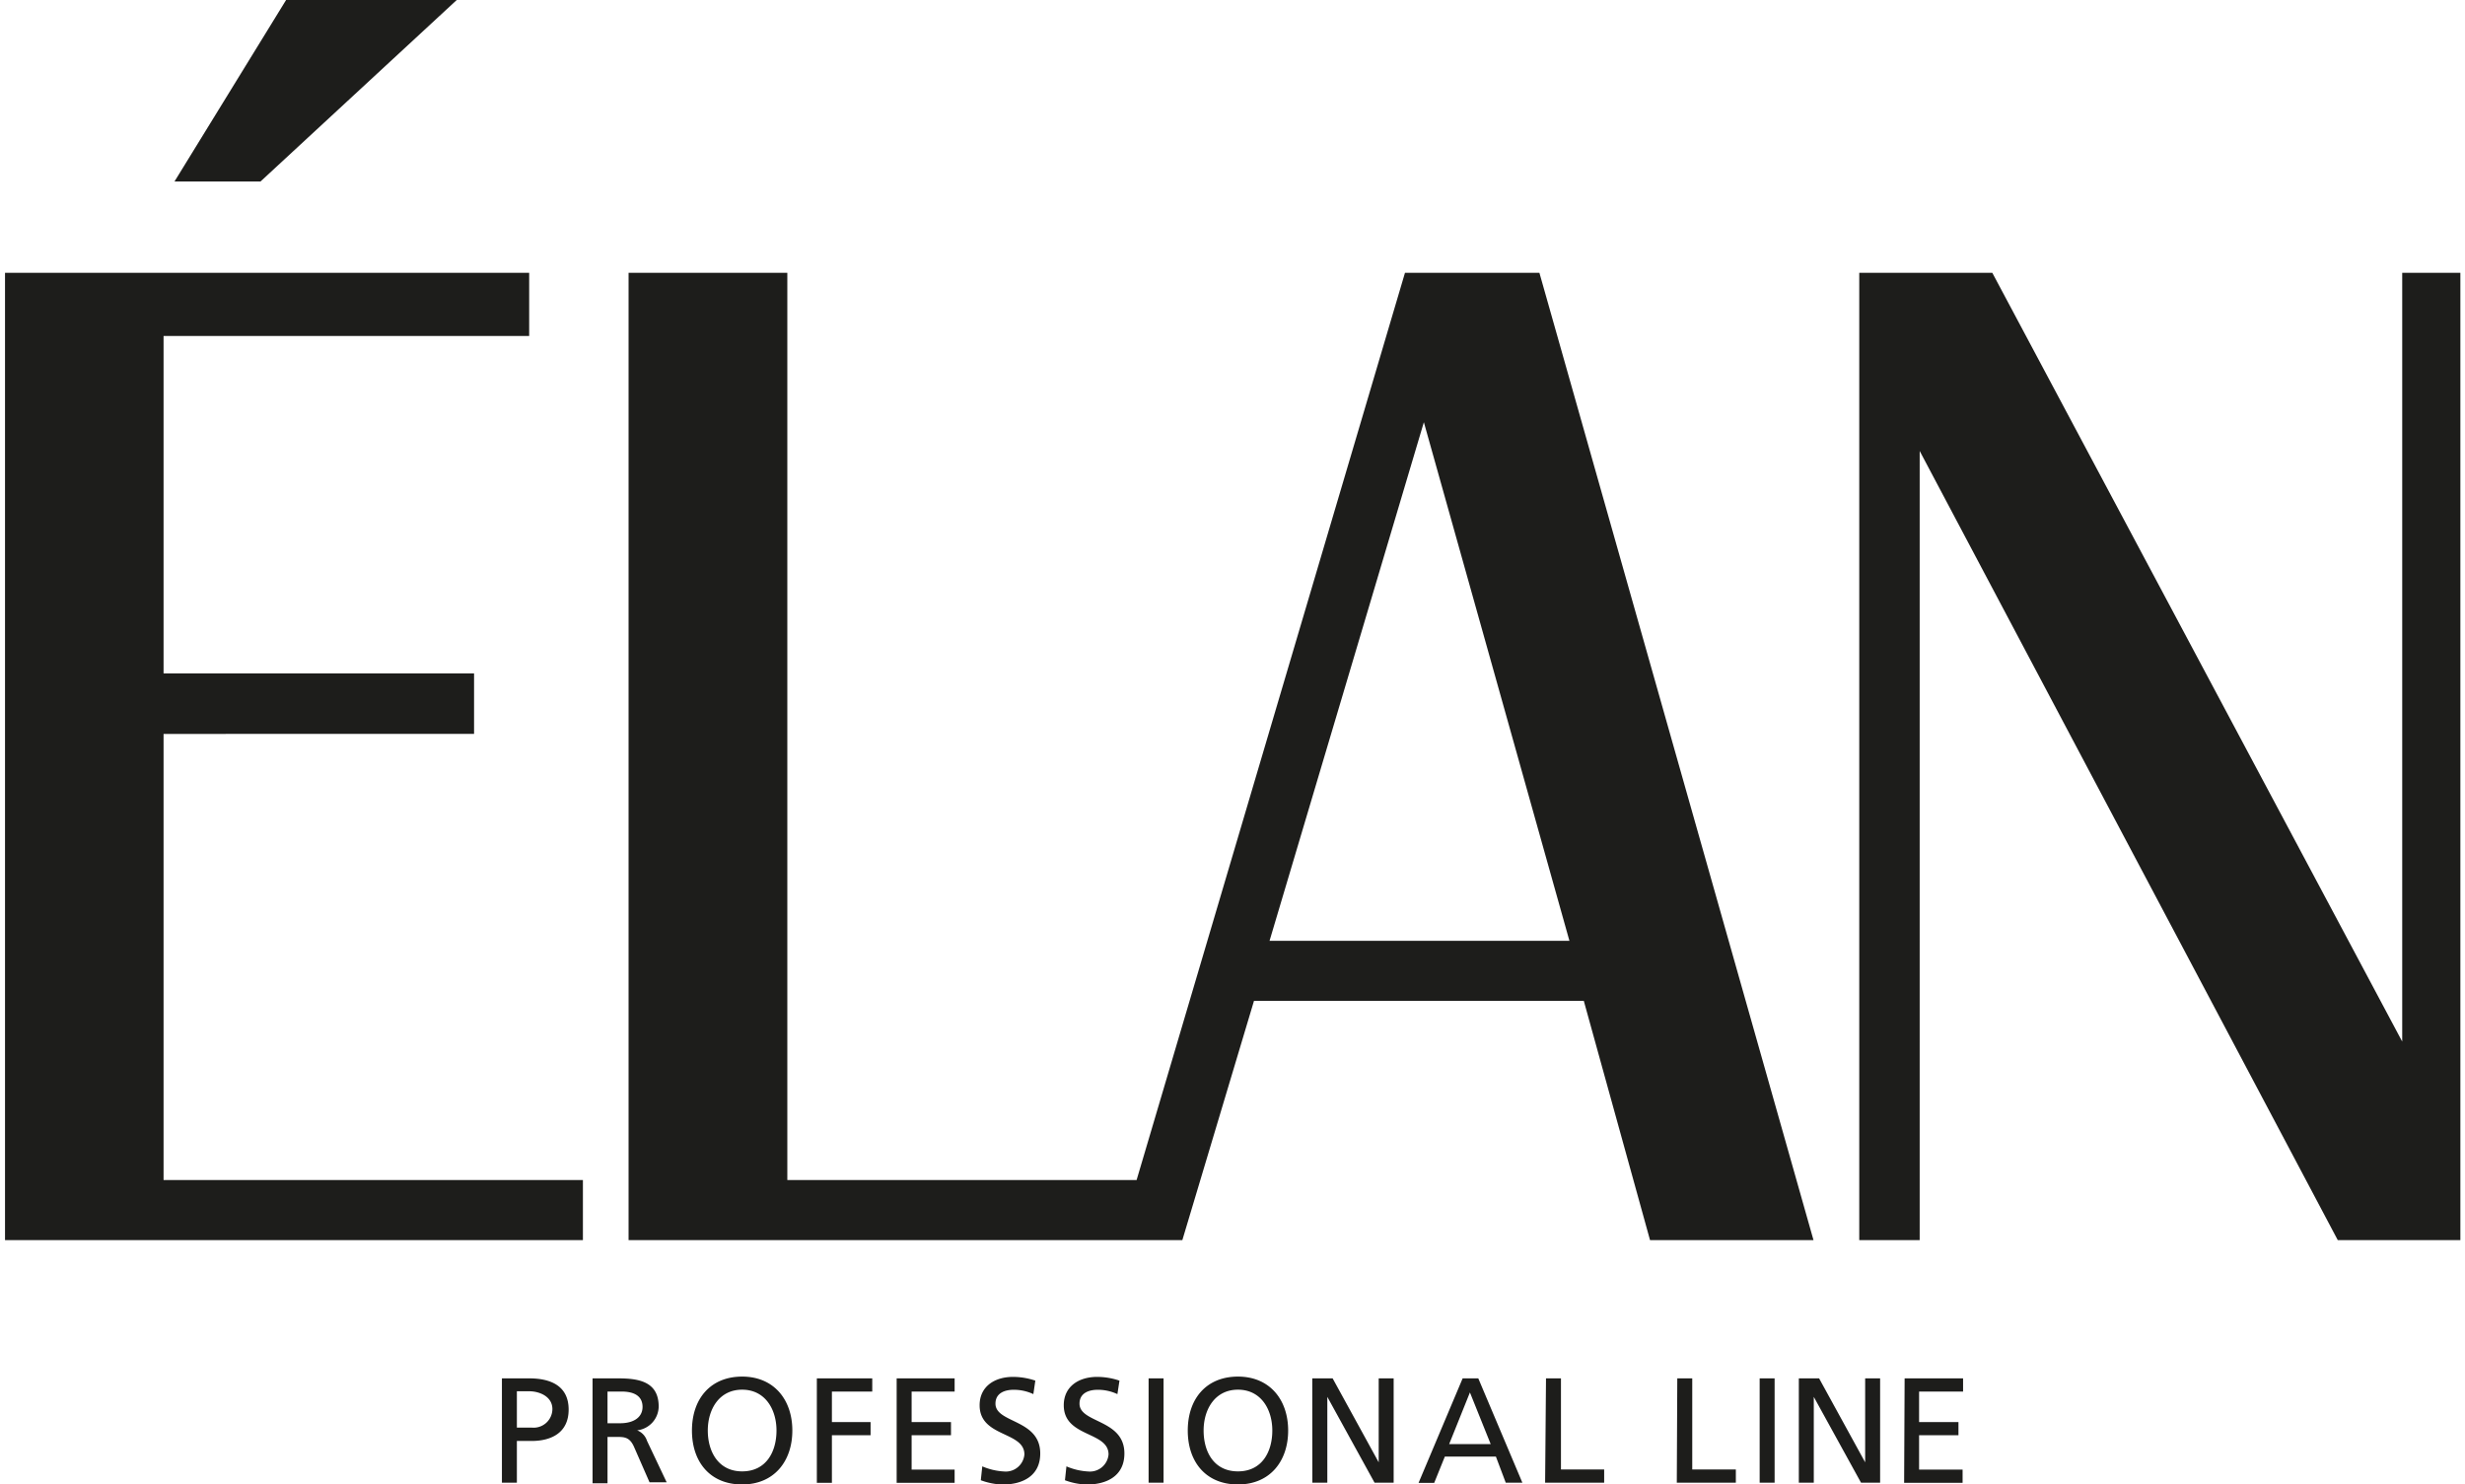<svg id="Слой_1" data-name="Слой 1" xmlns="http://www.w3.org/2000/svg" viewBox="0 0 250.47 150.83"><path d="M.51 126V27.72h53.26v6.42H16.62v34.28h31.55v6.15H16.62v45.33h42.61v6.1zm155.91-98.28h-13.66l-27.27 92.18H80V27.72H63.87V126h56.27l7.28-24.31h33.51l6.73 24.31h16.61zM129 95.59l15.68-52.69 14.79 52.69zM188.92 126V27.72h13.52l41.65 78.11V27.72H250V126h-12.46l-42.48-80.18V126zM26.47 18.44h-8.74L29.07 0h17.34zM51 140.05h2.78c2.17 0 4 .76 4 3.17s-1.84 3.19-3.75 3.19h-1.51v4.24H51zm1.52 5H54a1.91 1.91 0 0 0 2.13-1.87c0-1.34-1.4-1.82-2.34-1.82h-1.27zm7.69-5h2.6c2.1 0 4.12.33 4.12 2.87a2.47 2.47 0 0 1-2.19 2.41 1.7 1.7 0 0 1 1 1.06l2 4.22H66L64.42 147c-.45-1-1-1-1.78-1h-.91v4.71h-1.52zm1.52 4.56H63c1.44 0 2.29-.64 2.29-1.66s-.73-1.56-2.13-1.56h-1.43zm13.68-4.74c3.22 0 5.1 2.34 5.1 5.48s-1.87 5.48-5.1 5.48-5.1-2.26-5.1-5.48 1.88-5.48 5.1-5.48zm0 9.63c2.45 0 3.49-2 3.49-4.15s-1.15-4.15-3.49-4.15-3.49 2-3.49 4.15 1.08 4.15 3.49 4.15zm7.59-9.45h5.63v1.34h-4.1v3.1h3.93v1.34h-3.93v4.83H83zm8.11 0H97v1.34h-4.37v3.1h4v1.34h-4v3.49H97v1.34h-5.89zm13.89 1.6a4.68 4.68 0 0 0-2-.44c-.85 0-1.85.3-1.85 1.41 0 2 4.55 1.56 4.55 5.06 0 2.26-1.75 3.16-3.87 3.16a7.05 7.05 0 0 1-2.17-.44l.15-1.41a6.45 6.45 0 0 0 2.2.52 1.9 1.9 0 0 0 2.08-1.73c0-2.37-4.55-1.72-4.55-5 0-1.88 1.49-2.88 3.4-2.88a7.08 7.08 0 0 1 2.26.38zm8.54 0a4.68 4.68 0 0 0-2-.44c-.85 0-1.85.3-1.85 1.41 0 2 4.56 1.56 4.56 5.06 0 2.26-1.75 3.16-3.87 3.16a7.05 7.05 0 0 1-2.17-.44l.15-1.41a6.45 6.45 0 0 0 2.2.52 1.9 1.9 0 0 0 2.08-1.73c0-2.37-4.55-1.72-4.55-5 0-1.88 1.49-2.88 3.4-2.88a7.08 7.08 0 0 1 2.26.38zm3.17-1.6h1.52v10.6h-1.52zm9.08-.18c3.22 0 5.1 2.34 5.1 5.48s-1.87 5.48-5.1 5.48-5.1-2.26-5.1-5.48 1.88-5.48 5.1-5.48zm0 9.63c2.45 0 3.49-2 3.49-4.15s-1.15-4.15-3.49-4.15-3.49 2-3.49 4.15 1.04 4.15 3.49 4.15zm7.55-9.45h2.07l4.68 8.53v-8.53h1.52v10.6h-1.94l-4.8-8.72v8.72h-1.52zm15.28 0h1.59l4.48 10.6H153l-1-2.65h-5.19l-1.08 2.67h-1.59zm.74 1.43l-2.11 5.25h4.22zm7.73-1.43h1.52v9.26H163v1.34h-6zm13.34 0h1.52v9.26h4.43v1.34h-6zm8.37 0h1.52v10.6h-1.52zm3.98 0h2.06l4.68 8.53v-8.53h1.52v10.6h-1.94l-4.8-8.72v8.72h-1.52zm10.75 0h5.94v1.34H195v3.1h4v1.34h-4v3.49h4.42v1.34h-5.94z" fill="#1d1d1b"/></svg>